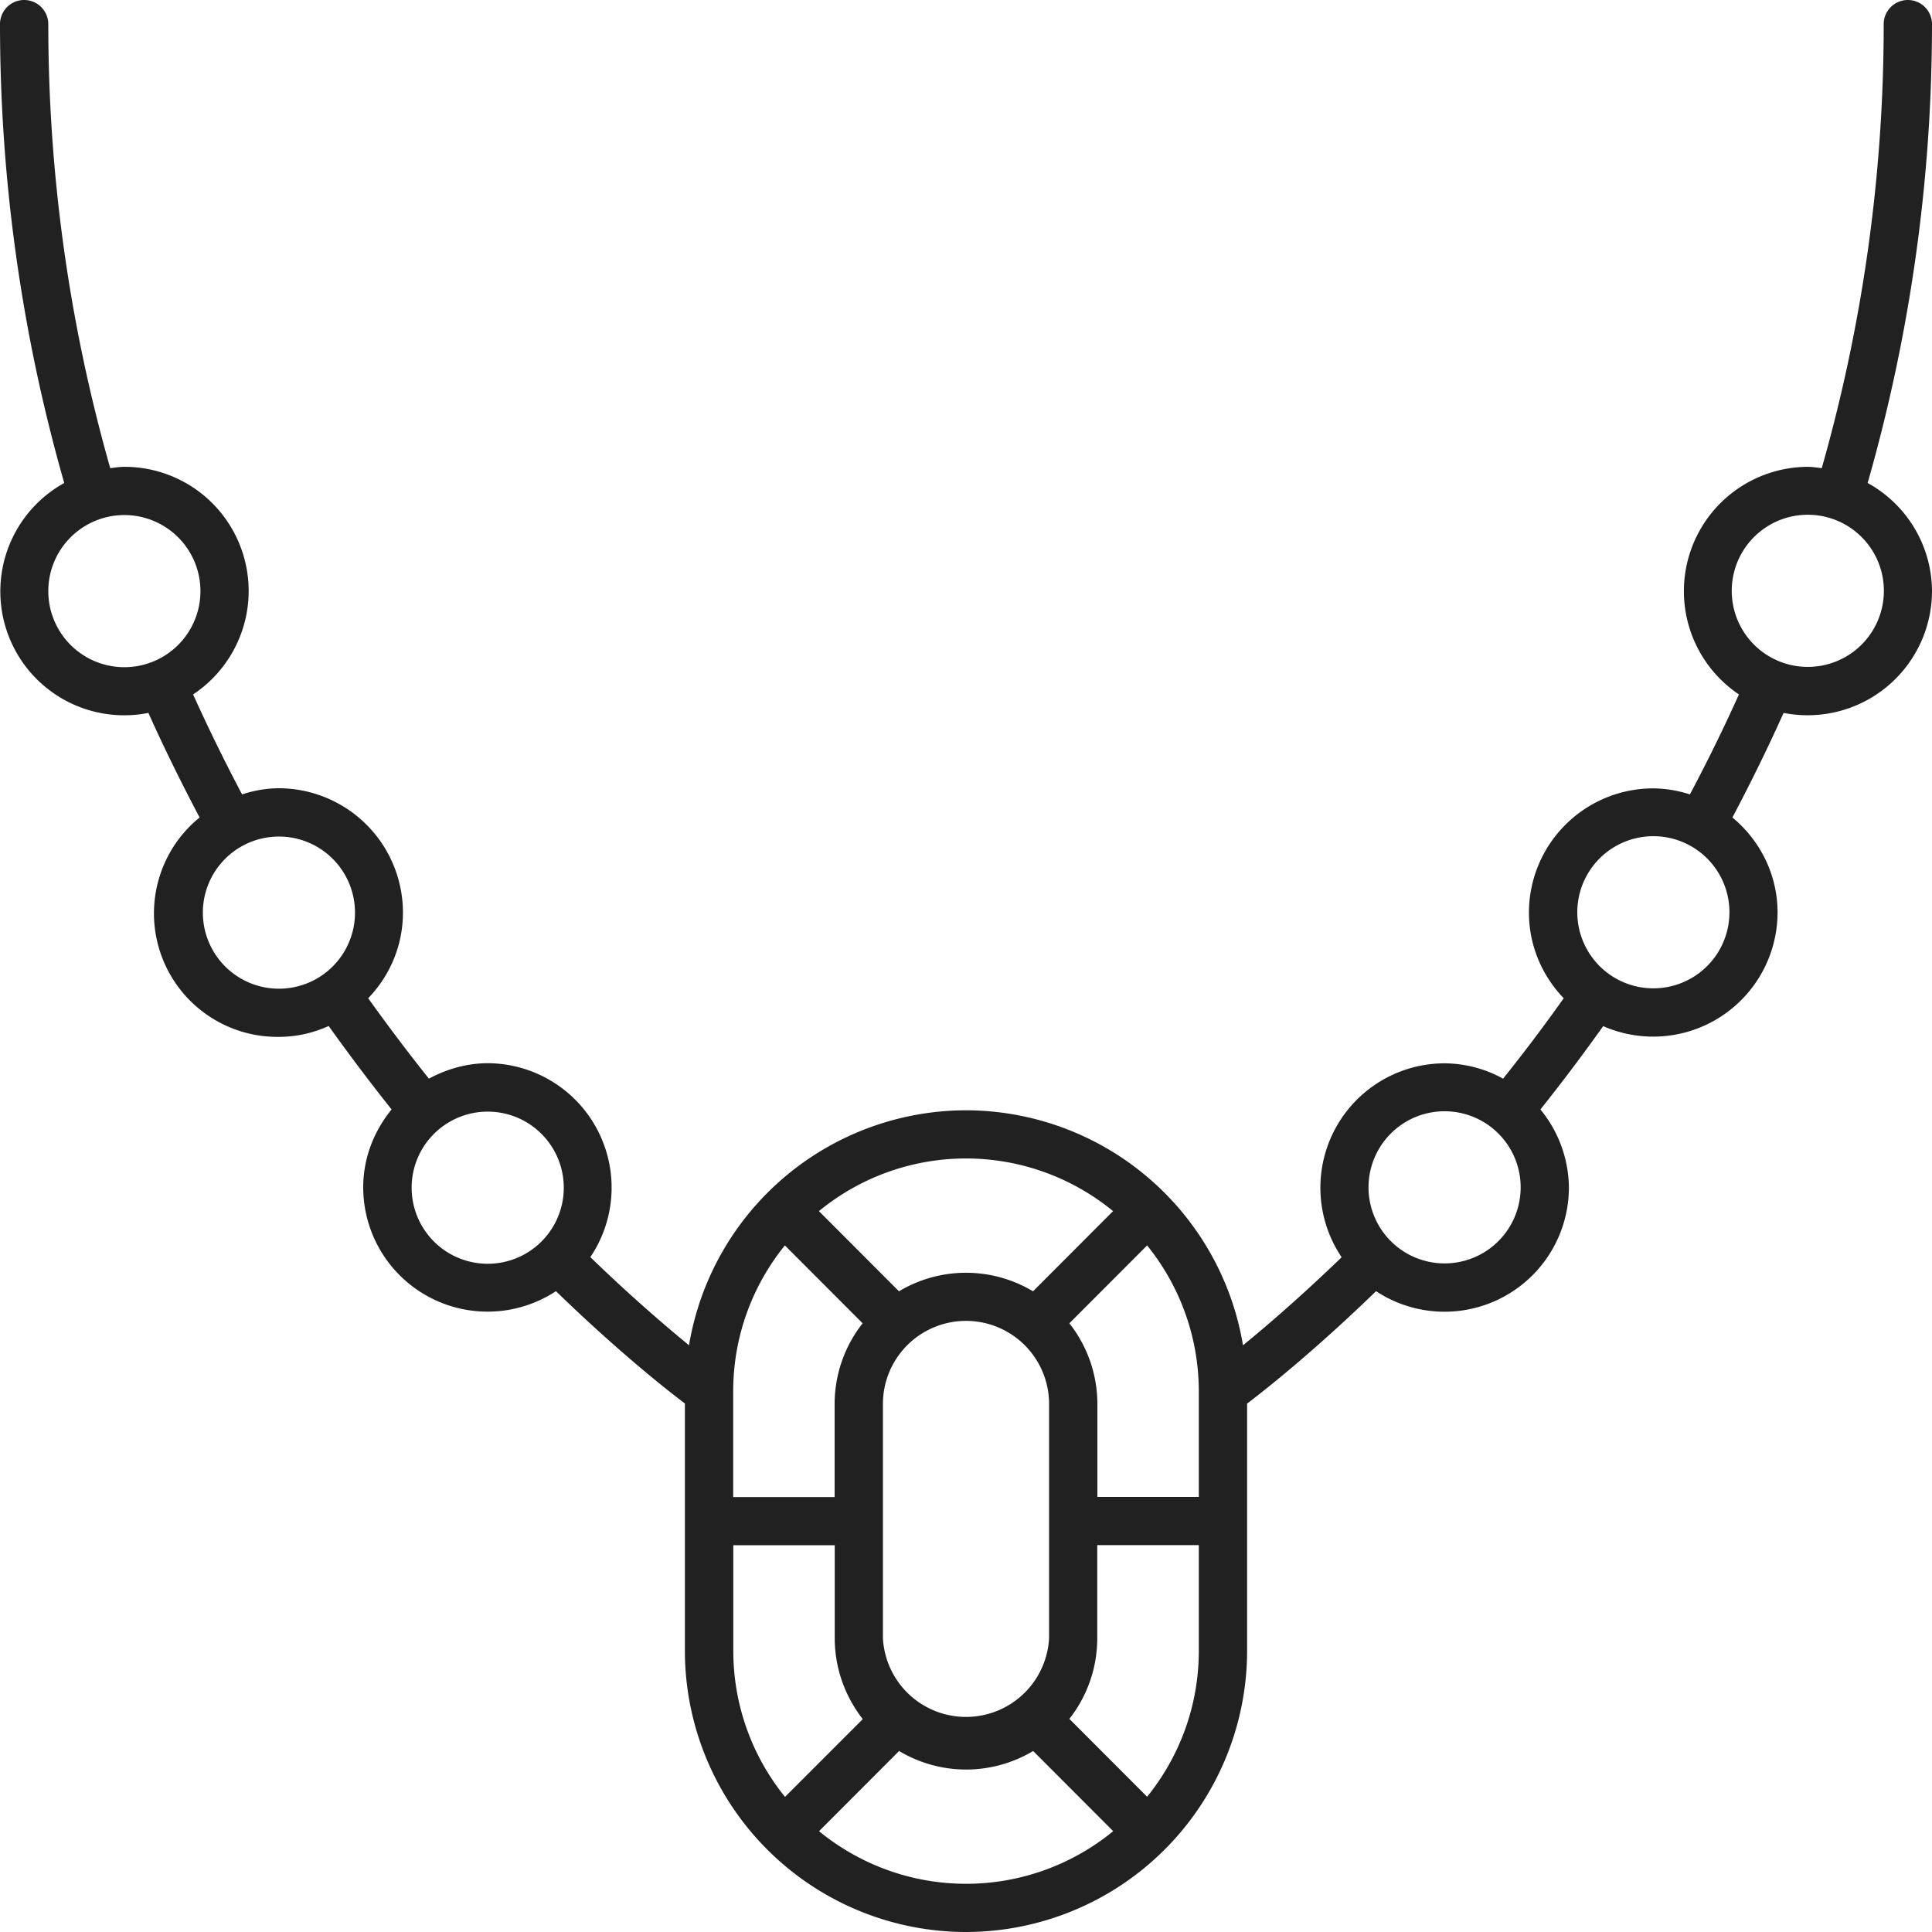 <?xml version="1.0" encoding="UTF-8"?>
<svg xmlns="http://www.w3.org/2000/svg" width="16" height="16" viewBox="0 0 16 16" fill="none">
  <path d="M15.8 0a.2.2 0 0 0-.2.2c0 1.25-.174 2.486-.513 3.677-.038-.004-.076-.011-.116-.011a1.03 1.03 0 0 0-.57 1.885c-.125.278-.261.555-.406.828a1.013 1.013 0 0 0-.303-.05 1.03 1.03 0 0 0-1.03 1.028c0 .276.111.526.288.71-.16.226-.329.45-.502.666a1.016 1.016 0 0 0-.485-.127 1.03 1.03 0 0 0-.852 1.606c-.337.325-.622.57-.817.729A2.33 2.33 0 0 0 8 9.195a2.33 2.33 0 0 0-2.294 1.946 13.42 13.42 0 0 1-.817-.73 1.03 1.03 0 0 0-.852-1.606c-.176.001-.34.05-.485.128-.173-.217-.341-.44-.503-.666.178-.184.288-.434.288-.71a1.03 1.03 0 0 0-1.03-1.029.981.981 0 0 0-.302.051c-.145-.273-.28-.55-.406-.828a1.028 1.028 0 0 0-.57-1.885c-.04 0-.078.007-.116.011A13.427 13.427 0 0 1 .4.2a.2.2 0 1 0-.4 0C0 1.492.18 2.769.532 4a1.026 1.026 0 0 0 .697 1.904c.13.29.273.58.424.866a1.023 1.023 0 0 0 .655 1.817c.148 0 .287-.033.414-.09.168.235.342.466.521.691-.145.178-.235.4-.235.647a1.03 1.03 0 0 0 1.596.858c.512.496.904.806 1.068.93v2.049A2.33 2.33 0 0 0 8 16a2.331 2.331 0 0 0 2.328-2.328v-2.048c.164-.125.556-.435 1.068-.931a1.03 1.03 0 0 0 1.597-.857 1.033 1.033 0 0 0-.236-.648c.18-.225.353-.456.52-.69a1.03 1.03 0 0 0 1.444-.94c0-.318-.147-.6-.374-.788.151-.285.293-.575.424-.866A1.03 1.03 0 0 0 16 4.894 1.027 1.027 0 0 0 15.467 4 13.82 13.82 0 0 0 16 .2a.2.2 0 0 0-.2-.2zM.4 4.895a.63.63 0 1 1 1.26.001.63.63 0 0 1-1.26-.001zm9.528 7.502h-.84v-.77a1.08 1.08 0 0 0-.232-.668l.644-.645c.267.331.428.752.428 1.21v.873zm-2.616 1.17v-1.94a.688.688 0 0 1 1.376 0v1.94a.689.689 0 0 1-1.376 0zm1.906-3.537l-.663.664a1.08 1.08 0 0 0-1.11 0l-.663-.664a1.919 1.919 0 0 1 2.436 0zm-2.718.284l.644.645a1.08 1.08 0 0 0-.232.669v.77h-.84v-.875c0-.457.16-.878.428-1.209zM1.68 7.557a.63.63 0 1 1 1.26.002.63.63 0 0 1-1.26-.002zm1.729 2.278a.63.63 0 1 1 1.26.002.63.63 0 0 1-1.26-.002zm2.664 2.962h.84v.77c0 .253.088.485.232.67l-.644.644a1.918 1.918 0 0 1-.428-1.21v-.874zm.71 2.368l.663-.664a1.08 1.08 0 0 0 1.11 0l.663.664a1.92 1.92 0 0 1-2.436 0zM9.5 14.88l-.644-.645a1.08 1.08 0 0 0 .231-.669v-.77h.841v.875c0 .457-.16.877-.428 1.209zm2.463-4.417a.63.63 0 1 1 .001-1.26.63.63 0 0 1-.001 1.26zm1.729-2.278a.63.63 0 1 1 .001-1.26.63.63 0 0 1-.001 1.26zm1.279-2.662a.63.63 0 1 1 .001-1.26.63.63 0 0 1-.001 1.26z" fill="#212121"></path>
</svg>
